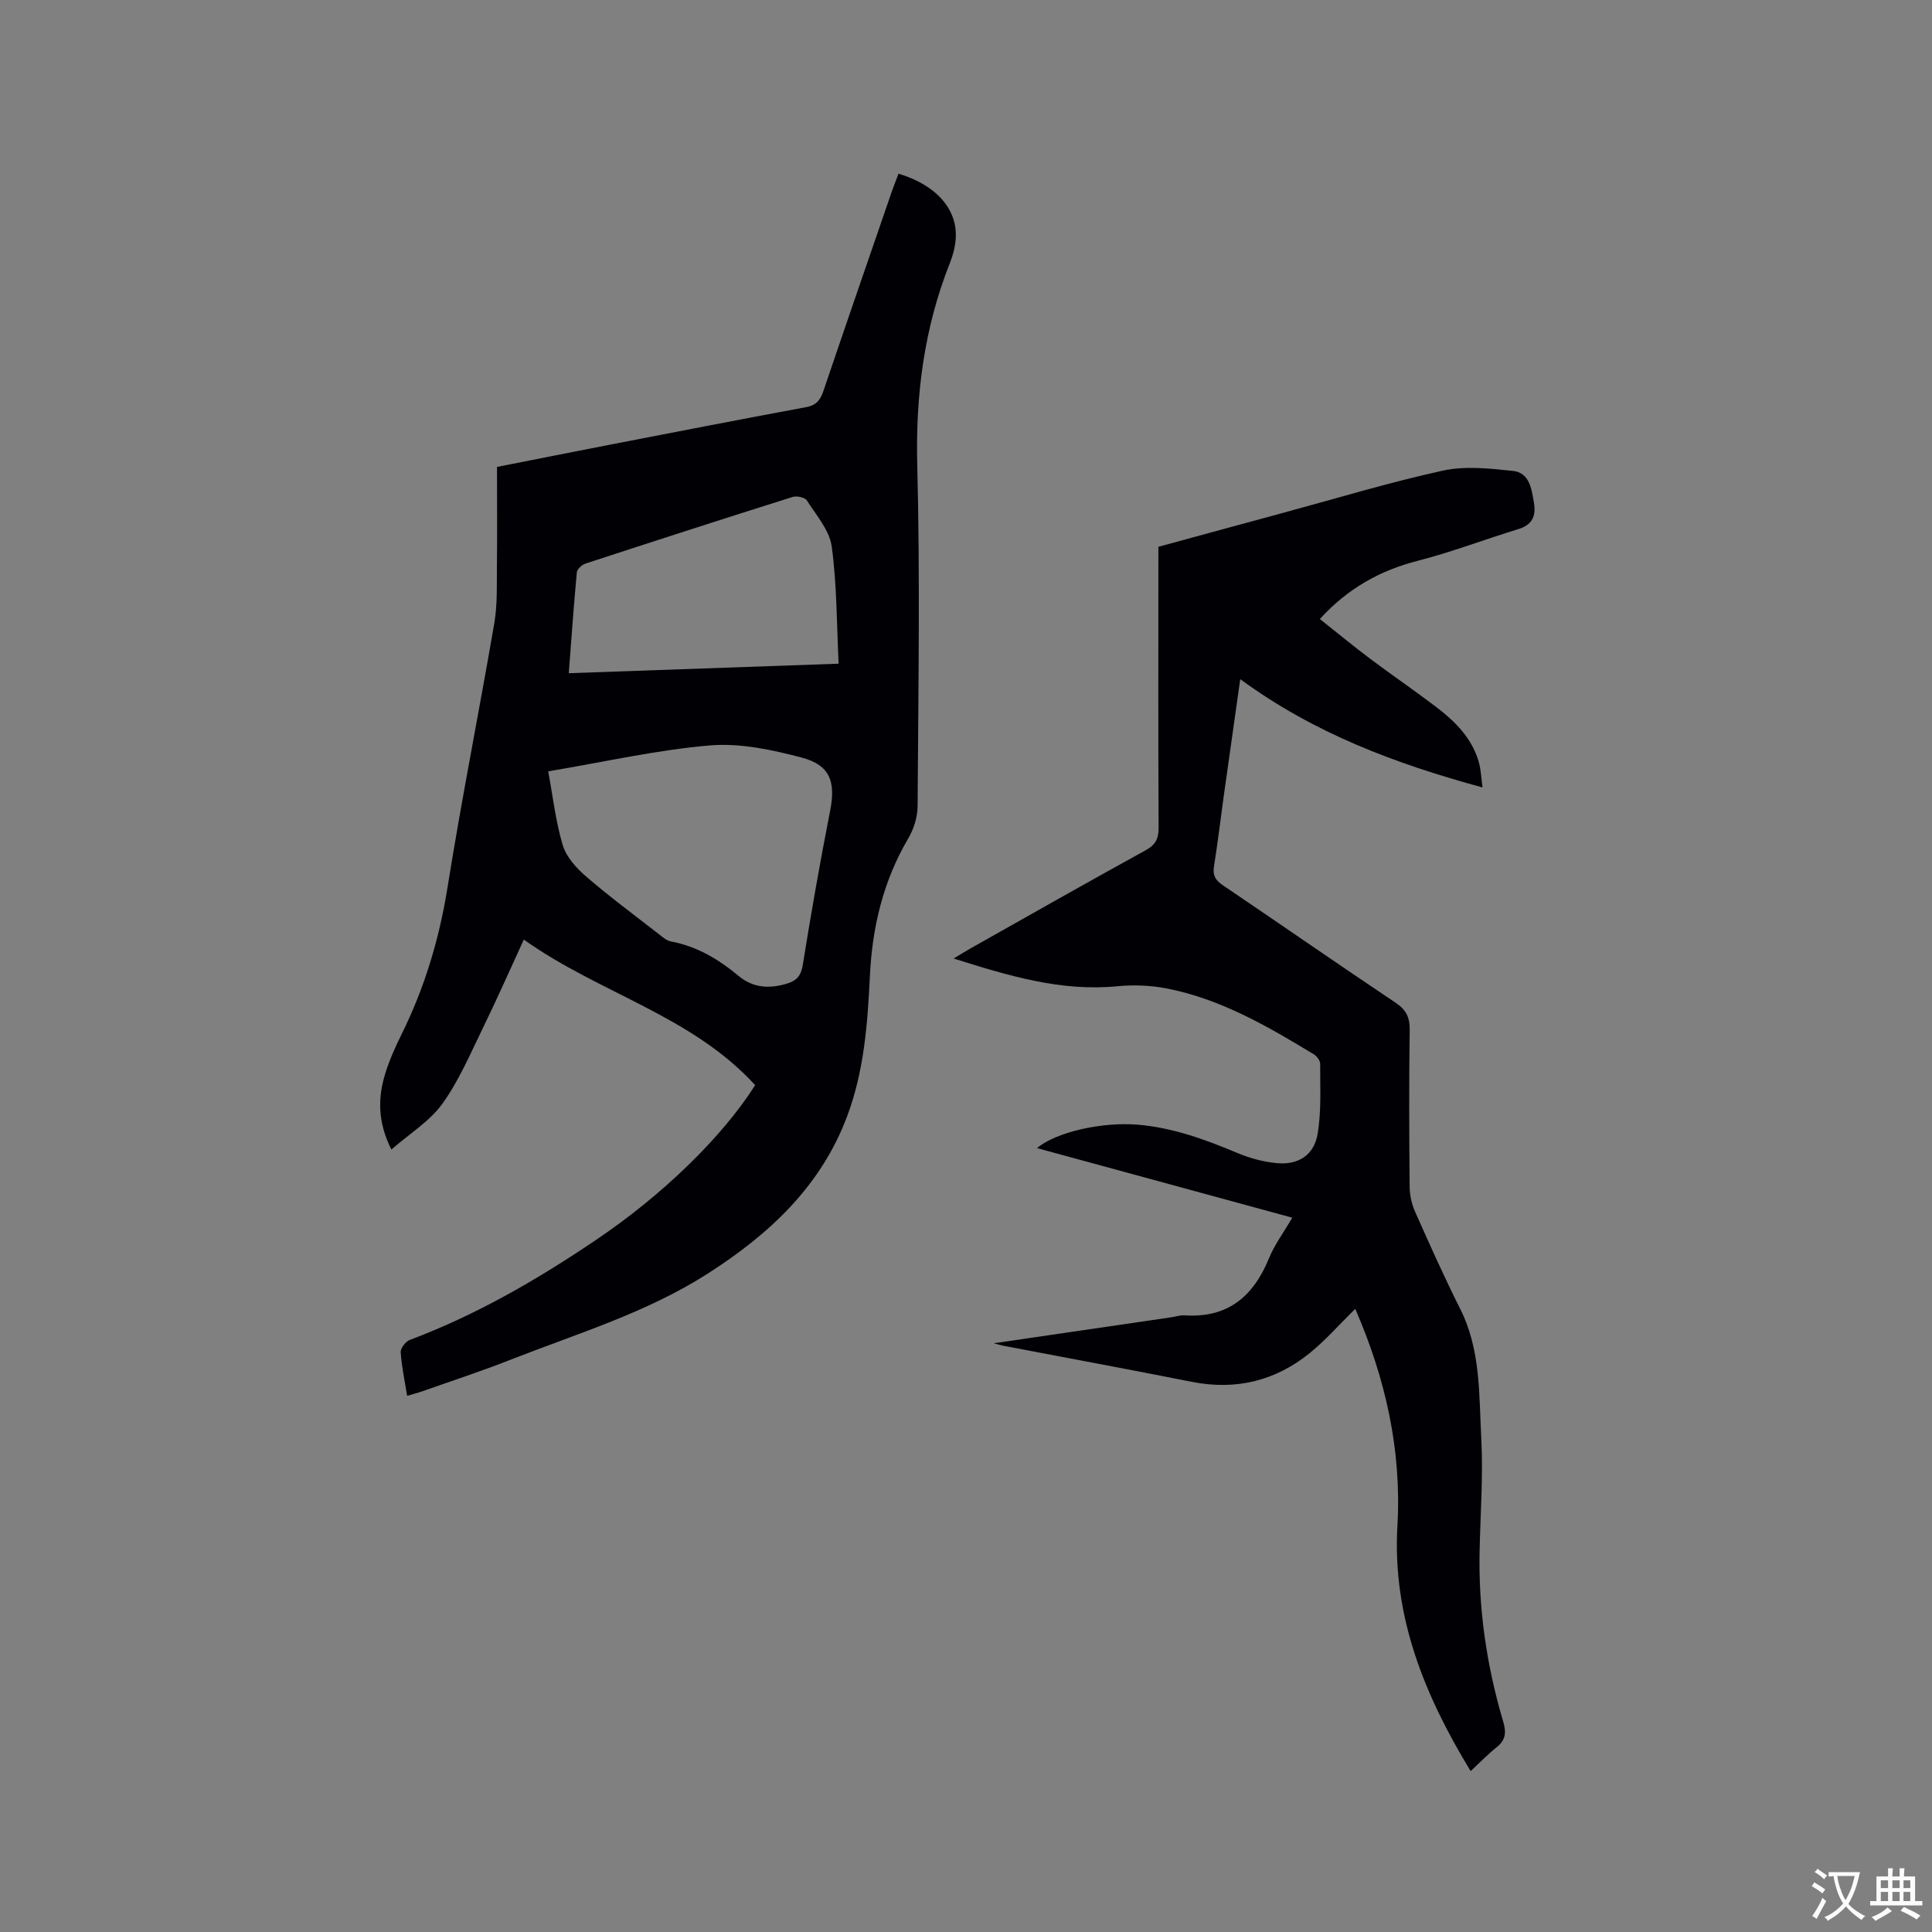 <svg enable-background="new 0 0 400 400" viewBox="0 0 400 400" xmlns="http://www.w3.org/2000/svg"><rect x="0" y="0" width="400" height="400" fill="#808080" stroke="none"/><path d="m156.35 224.67c-13.18-14.43-32.27-19-47.9-30.14-2.95 6.41-5.62 12.48-8.53 18.43-2.59 5.3-4.93 10.84-8.35 15.58-2.61 3.61-6.73 6.14-10.54 9.46-2.86-5.72-2.81-10.69-1.29-15.66.86-2.82 2.09-5.55 3.4-8.2 4.78-9.65 7.81-19.76 9.52-30.44 2.92-18.29 6.56-36.47 9.69-54.74.65-3.83.49-7.81.53-11.72.08-6.77.02-13.54.02-20.57 7.96-1.57 15.72-3.11 23.48-4.62 13.51-2.62 27.02-5.25 40.55-7.76 2.12-.39 2.93-1.51 3.56-3.38 4.65-13.73 9.39-27.43 14.11-41.14.44-1.29.96-2.55 1.43-3.81 7.79 2.32 12.28 7.4 11.84 13.49-.12 1.66-.56 3.36-1.17 4.91-5.37 13.49-7.16 27.39-6.79 41.94.6 23.52.21 47.07.07 70.61-.01 2.26-.8 4.76-1.96 6.72-5.19 8.82-7.44 18.41-7.92 28.47-.47 9.87-1.2 19.66-4.72 29.04-5.49 14.62-16.31 24.55-29.03 32.66-12.6 8.03-26.91 12.32-40.68 17.73-6 2.36-12.15 4.37-18.23 6.52-.97.34-1.97.59-3.15.94-.51-3.21-1.14-6.11-1.33-9.04-.05-.83 1.02-2.21 1.88-2.53 13.78-5.18 26.39-12.48 38.53-20.69 13.73-9.25 26.11-21.24 32.98-32.06zm-42.85-64.97c.98 5.27 1.55 10.41 3.01 15.28.73 2.43 2.8 4.73 4.8 6.46 4.81 4.15 9.93 7.94 14.95 11.85.82.64 1.7 1.45 2.66 1.63 5.38 1.01 9.85 3.68 13.99 7.13 3.03 2.54 6.51 2.71 10.19 1.54 1.92-.61 2.75-1.65 3.1-3.78 1.72-10.66 3.57-21.3 5.66-31.89 1.18-5.98.07-9.5-5.84-11.06-6.16-1.63-12.78-3.05-19.03-2.53-10.91.92-21.7 3.39-33.49 5.37zm60.13-22.29c-.41-8.29-.35-16.35-1.43-24.26-.46-3.37-3.2-6.48-5.16-9.55-.4-.63-2.08-.98-2.94-.71-14.33 4.51-28.62 9.13-42.9 13.8-.73.24-1.7 1.13-1.77 1.79-.64 6.82-1.12 13.65-1.67 20.9 18.6-.65 36.84-1.3 55.87-1.97z" fill="#010105"/><path d="m304.48 366.69c-9.49-15.59-16.25-31.97-15.16-50.8.9-15.63-2.46-30.48-8.73-44.91-3.24 3.18-6.09 6.45-9.41 9.15-7.14 5.78-15.32 7.77-24.44 5.96-12.98-2.57-25.99-4.98-38.98-7.46-.4-.08-.8-.2-2.02-.52 12.78-1.87 24.74-3.62 36.7-5.37.94-.14 1.9-.47 2.82-.41 8.91.59 14.23-3.89 17.46-11.8 1.14-2.8 3.02-5.31 4.83-8.42-17.77-4.84-35.27-9.61-52.85-14.41 4-3.35 13.49-5.45 20.8-4.85 7.29.6 14.01 3.06 20.68 5.86 2.59 1.09 5.44 1.86 8.23 2.11 4.41.4 7.65-1.67 8.39-6.06.8-4.73.5-9.66.53-14.5 0-.67-.69-1.59-1.31-1.97-9.61-5.83-19.35-11.5-30.56-13.66-3.28-.63-6.77-.76-10.09-.44-11.6 1.13-22.37-2.09-33.93-5.74 1.55-.93 2.48-1.52 3.44-2.06 12.09-6.81 24.15-13.67 36.31-20.35 2.07-1.14 2.7-2.41 2.69-4.71-.1-18.13-.05-36.27-.05-54.4 0-1.16 0-2.31 0-3.72 8.78-2.39 17.42-4.76 26.08-7.1 10.93-2.96 21.79-6.26 32.84-8.68 4.6-1 9.66-.44 14.44.06 3.47.36 3.9 3.67 4.39 6.57.47 2.79-.32 4.6-3.24 5.49-6.96 2.13-13.79 4.76-20.83 6.56-7.86 2.02-14.49 5.74-20.25 12.05 3.55 2.81 6.94 5.62 10.46 8.26 4.49 3.37 9.14 6.54 13.61 9.94 3.92 2.98 7.4 6.43 8.82 11.35.48 1.67.53 3.46.79 5.32-17.96-4.89-34.83-11.17-50.16-22.42-1.23 8.7-2.34 16.5-3.43 24.31-.67 4.83-1.24 9.67-2.01 14.48-.29 1.84.3 2.84 1.82 3.87 11.94 8.07 23.77 16.3 35.75 24.31 2.23 1.49 2.99 3.05 2.95 5.67-.15 10.81-.11 21.63-.01 32.45.02 1.74.42 3.59 1.13 5.18 3.01 6.77 6.04 13.54 9.36 20.16 4.26 8.49 3.86 17.71 4.34 26.72.41 7.7-.17 15.46-.34 23.2-.28 12.08 1.44 23.88 4.87 35.44.65 2.17.59 3.78-1.27 5.28-1.84 1.47-3.46 3.15-5.46 5.01z" fill="#010105"/><g fill="#fafbfa"><path d="m377.9 391.2c-.2.3-.4.5-.6.8-.7-.6-1.4-1-2.2-1.5.2-.3.4-.5.5-.8.6.4 1.4.8 2.3 1.5zm-1.8 6.1c-.2-.2-.5-.4-.9-.6.4-.6.8-1.2 1.2-1.9s.7-1.3.9-1.9c.3.3.5.5.8.7-.7 1.3-1.4 2.6-2 3.7zm2.2-9c-.3.3-.5.5-.6.8-.6-.6-1.3-1.1-2-1.5.3-.3.5-.5.6-.7.6.5 1.3.9 2 1.4zm.3.2v-.9h2 4.5c-.3 1.3-.6 2.5-1 3.6s-.9 2.1-1.4 3c.4.5 1 1 1.6 1.4s1.2.8 1.9 1.1c-.3.2-.5.4-.8.8-.4-.3-1-.7-1.6-1.2s-1.2-1.1-1.6-1.6c-.5.6-1.1 1.1-1.7 1.6s-1.4.9-2.1 1.4c-.1-.3-.3-.5-.7-.8.6-.2 1.2-.5 1.9-1s1.4-1.1 2-1.8c-.5-.8-.9-1.6-1.2-2.5s-.6-2-.8-3.2c-.4.1-.7.1-1 .1zm2.5 2.7c.3 1 .7 1.7 1 2.2.3-.5.6-1.1 1-2s.6-1.9.9-3h-3.2-.4c.1.9.3 1.8.7 2.8z"/><path d="m396.5 388.5v1.5 3.6h1.5v.9c-.4 0-1 0-1.7 0h-7.9c-.5 0-.9 0-1.2 0v-.9h1.3v-3.5c0-.7 0-1.2 0-1.6h2.4c0-.8 0-1.4 0-1.7h1c0 .3-.1.8-.1 1.7h1.5c0-.8 0-1.4 0-1.7h1c0 .3-.1.9-.1 1.7zm-8.2 9.2c-.2-.3-.5-.5-.8-.8.8-.3 1.4-.6 1.9-.9s1-.7 1.4-1.1c.3.3.6.5.9.8-1.6 1-2.8 1.6-3.4 2zm2.6-6.8v-1.6h-1.5v1.6zm0 2.7v-1.9h-1.5v1.9zm2.4-2.7v-1.6h-1.5v1.6zm0 2.7v-1.9h-1.5v1.9zm.2 2 .7-.8c.4.2.9.5 1.6.8s1.3.7 1.8 1c-.3.3-.5.5-.8.8-.4-.3-1.5-1-3.3-1.8zm2-4.7v-1.6h-1.4v1.6zm0 2.7v-1.9h-1.4v1.9z"/></g></svg>